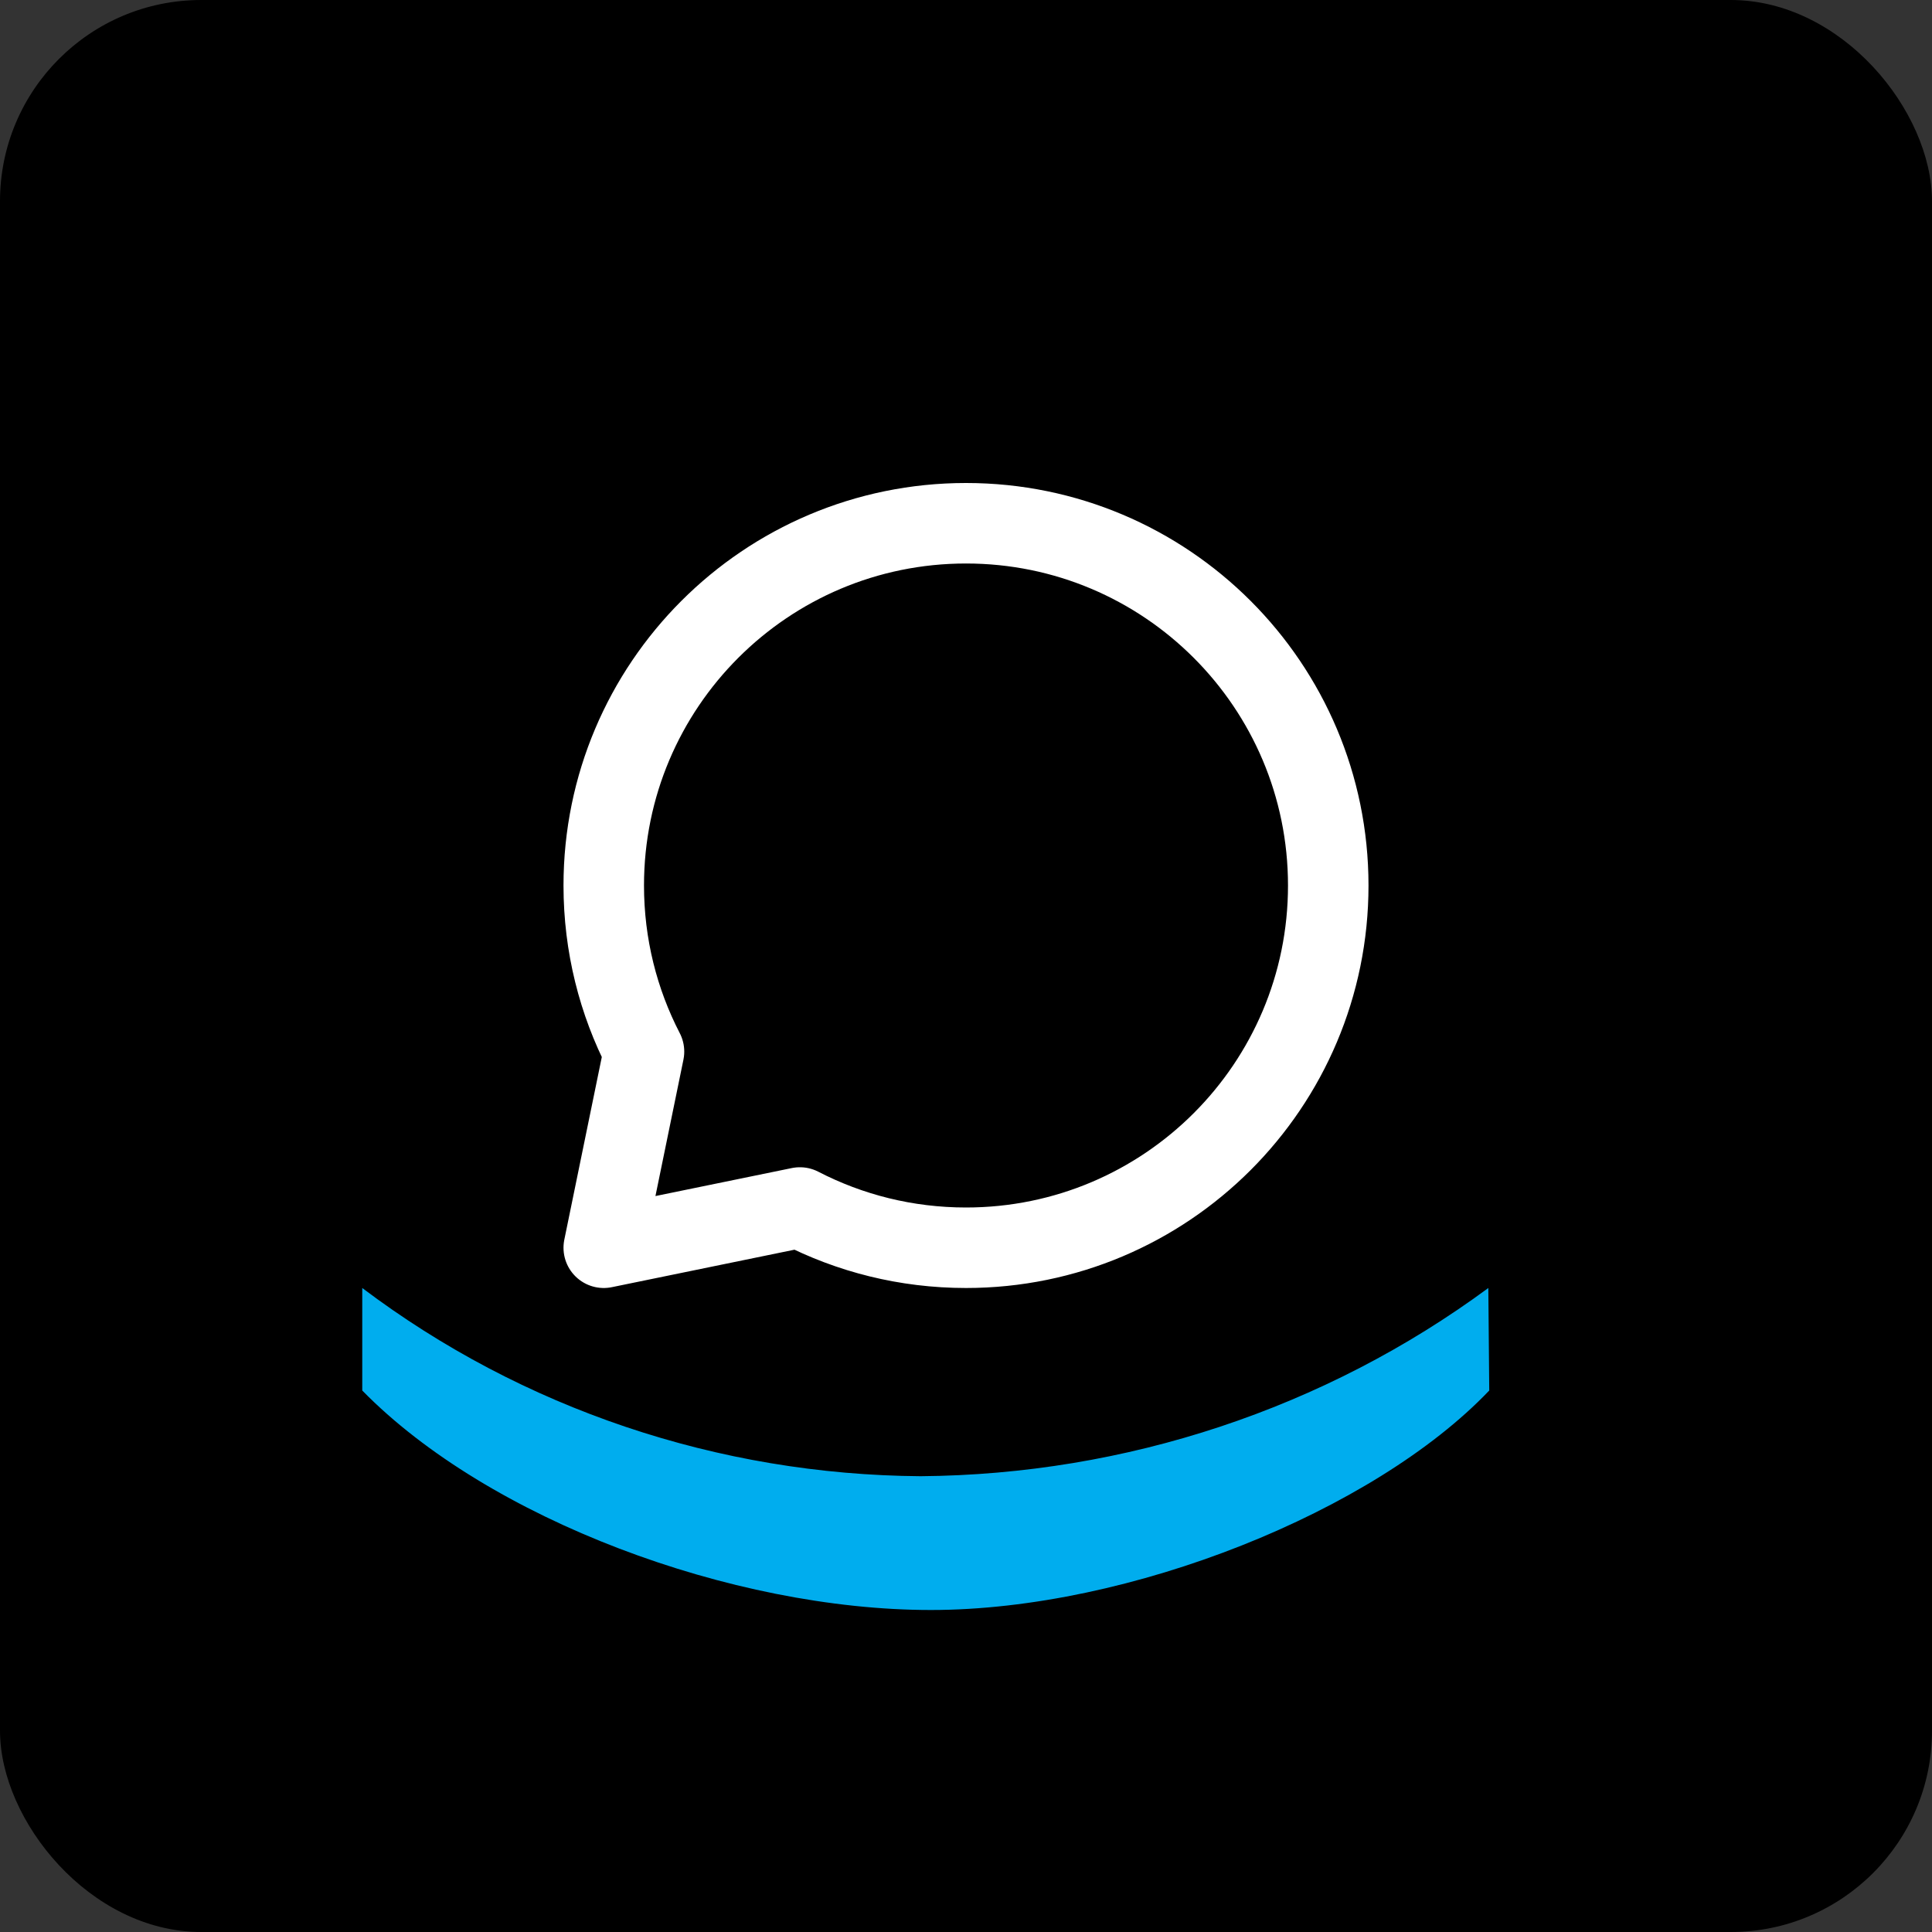 <svg width="48" height="48" viewBox="0 0 48 48" fill="none" xmlns="http://www.w3.org/2000/svg">
<rect x="0" y="0" width="48" height="48" fill="#333333" stroke="none"/>
<rect width="48" height="48" rx="5" fill="black"/>
<path d="M24 31C28.971 31 33 26.971 33 22C33 17.029 28.971 13 24 13C19.029 13 15 17.029 15 22C15 23.488 15.361 24.891 16 26.127L15 31L19.873 30C21.109 30.639 22.512 31 24 31Z" stroke="white" stroke-width="2" stroke-linecap="round" stroke-linejoin="round"/>
<path d="M37 34.547C34.145 37.544 28.075 40 23.127 40C18.179 40 12.133 37.746 9 34.547L9 32C12.974 34.998 17.848 36.641 22.873 36.676C27.968 36.636 32.913 34.996 36.977 32L37 34.547Z" fill="#00ADEE"/>
</svg>
